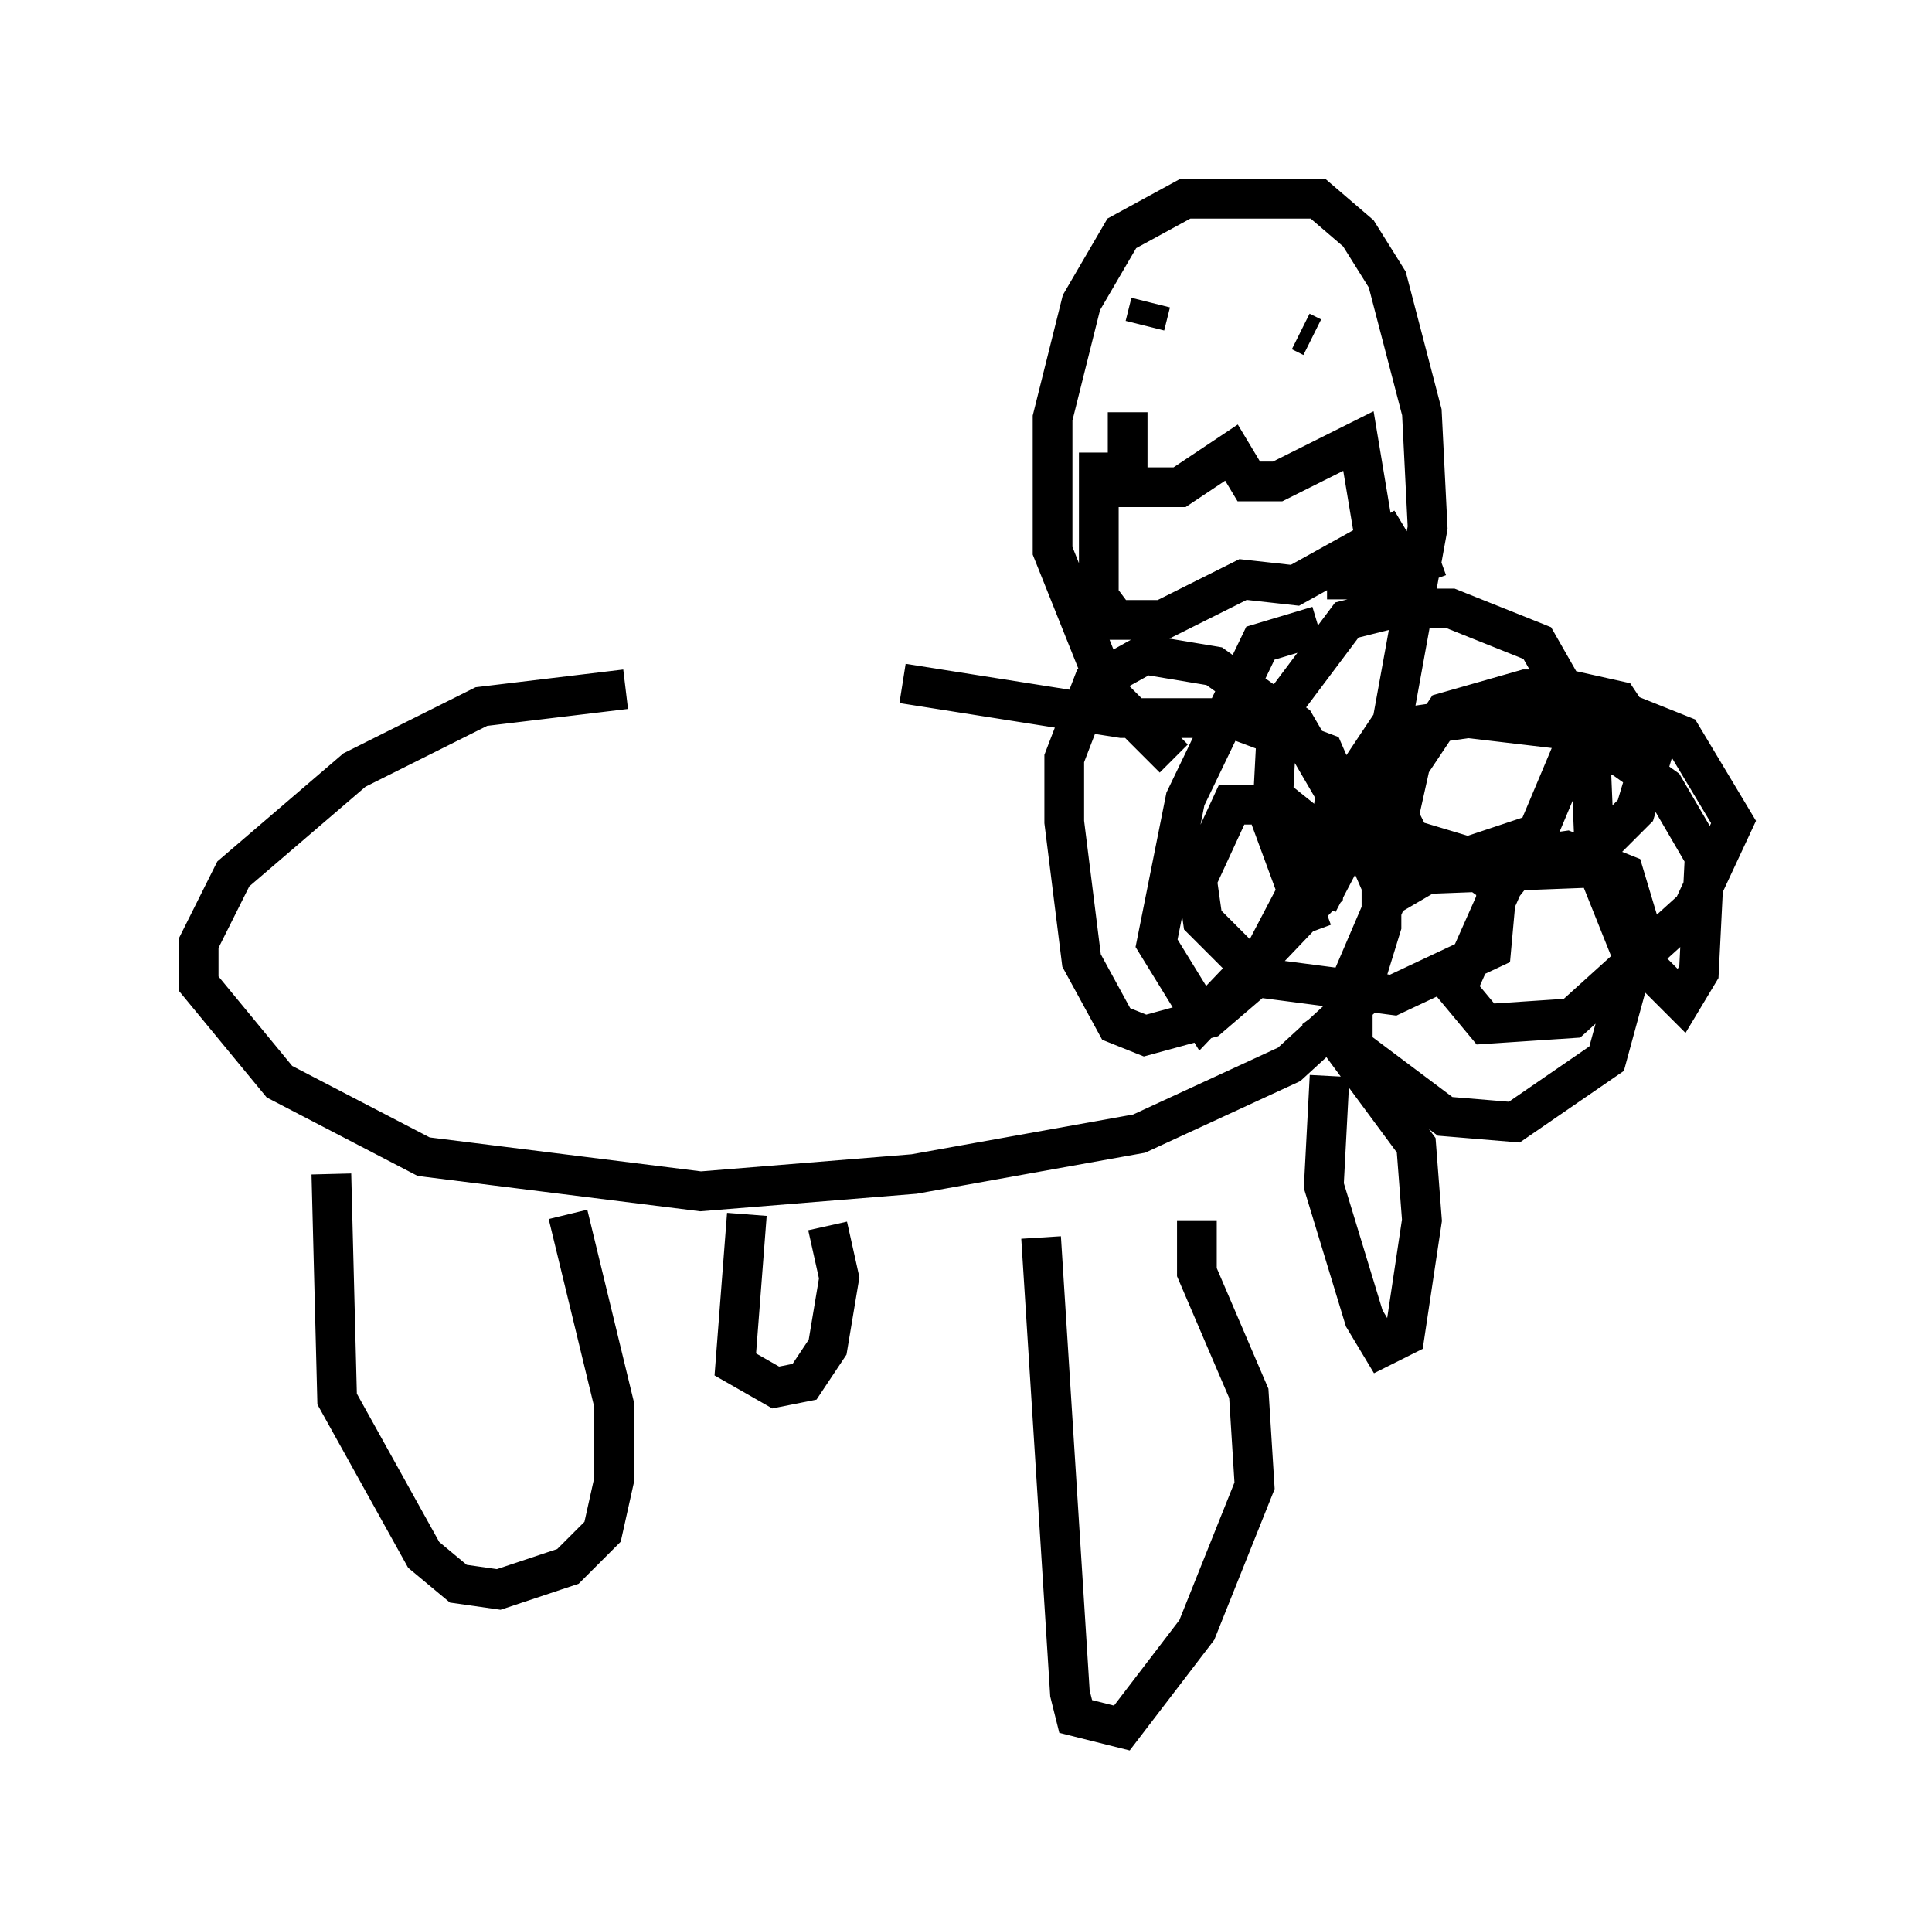 <?xml version="1.0" encoding="utf-8" ?>
<svg baseProfile="full" height="48.492" version="1.1" width="48.637" xmlns="http://www.w3.org/2000/svg" xmlns:ev="http://www.w3.org/2001/xml-events" xmlns:xlink="http://www.w3.org/1999/xlink"><defs /><rect fill="white" height="48.492" width="48.637" x="0" y="0" /><path d="M8.777, 17.637 m13.944, -0.436 l5.52, 0.872 2.76, 0.0 l2.324, 0.872 1.453, 3.341 l0.0, 1.017 -0.581, 1.888 l-1.743, 1.598 -3.777, 1.743 l-5.665, 1.017 -5.374, 0.436 l-6.972, -0.872 -3.631, -1.888 l-2.034, -2.469 0.0, -1.017 l0.872, -1.743 3.05, -2.615 l3.196, -1.598 3.631, -0.436 m-7.408, 12.201 l0.145, 5.665 2.179, 3.922 l0.872, 0.726 1.017, 0.145 l1.743, -0.581 0.872, -0.872 l0.291, -1.307 0.0, -1.888 l-1.162, -4.793 m4.503, 0.0 l-0.291, 3.777 1.017, 0.581 l0.726, -0.145 0.581, -0.872 l0.291, -1.743 -0.291, -1.307 m5.374, 0.291 l0.726, 11.475 0.145, 0.581 l1.162, 0.291 1.888, -2.469 l1.453, -3.631 -0.145, -2.324 l-1.307, -3.05 0.0, -1.307 m3.341, -3.631 l-0.145, 2.76 1.017, 3.341 l0.436, 0.726 0.581, -0.291 l0.436, -2.905 -0.145, -1.888 l-2.469, -3.341 m0.0, -9.732 l-1.453, 0.436 -1.888, 3.922 l-0.726, 3.631 1.162, 1.888 l3.05, -3.196 0.291, -2.469 l-1.017, -1.743 -2.034, -1.453 l-1.743, -0.291 -1.307, 0.726 l-0.726, 1.888 0.0, 1.598 l0.436, 3.486 0.872, 1.598 l0.726, 0.291 1.598, -0.436 l1.017, -0.872 1.598, -3.05 l0.0, -0.872 -0.726, -0.581 l-1.307, 0.0 -0.872, 1.888 l0.145, 1.017 1.453, 1.453 l3.341, 0.436 2.469, -1.162 l0.145, -1.598 -1.017, -0.726 l-1.743, 1.017 -0.872, 2.034 l0.0, 1.743 2.324, 1.743 l1.743, 0.145 2.324, -1.598 l0.872, -3.196 -0.436, -1.453 l-1.453, -0.581 -1.017, 0.145 l-0.581, 0.726 -1.162, 2.615 l0.726, 0.872 2.179, -0.145 l3.05, -2.76 1.017, -2.179 l-1.307, -2.179 -1.453, -0.581 l-0.872, 0.291 0.145, 3.486 l0.872, 2.179 1.307, 1.307 l0.436, -0.726 0.145, -2.905 l-1.017, -1.743 -1.017, -0.726 l-1.453, -0.726 -2.469, -0.291 l-2.034, 0.291 -0.872, 1.307 l0.145, 0.872 1.743, 1.453 l3.777, -0.145 1.453, -1.453 l0.436, -1.453 -0.872, -1.307 l-1.307, -0.291 -1.017, 0.0 l-2.034, 0.581 -0.872, 1.307 l-0.291, 1.307 0.291, 0.581 l1.453, 0.436 1.743, -0.581 l1.162, -2.76 -1.162, -2.034 l-2.179, -0.872 -1.453, 0.0 l-1.162, 0.291 -1.743, 2.324 l-0.145, 2.76 1.017, 2.76 m-2.905, -3.922 l0.0, 0.0 m-0.581, -0.436 l-1.598, -1.598 -1.453, -3.631 l0.0, -3.341 0.726, -2.905 l1.017, -1.743 1.598, -0.872 l3.341, 0.0 1.017, 0.872 l0.726, 1.162 0.872, 3.341 l0.145, 2.905 -1.162, 6.391 l-1.598, 3.05 m-4.212, -15.106 l-0.145, 0.581 m3.922, 0.145 l0.291, 0.145 m-4.648, 1.888 l0.0, 1.888 1.307, 0.0 l1.307, -0.872 0.436, 0.726 l0.726, 0.0 2.034, -1.017 l0.436, 2.615 0.726, -0.436 m-7.698, -1.888 l0.0, 3.631 0.436, 0.581 l1.162, 0.0 2.034, -1.017 l1.307, 0.145 1.307, -0.726 l0.0, 0.581 0.726, 0.0 l1.598, -0.581 " fill="none" stroke="black" stroke-width="1" /></svg>